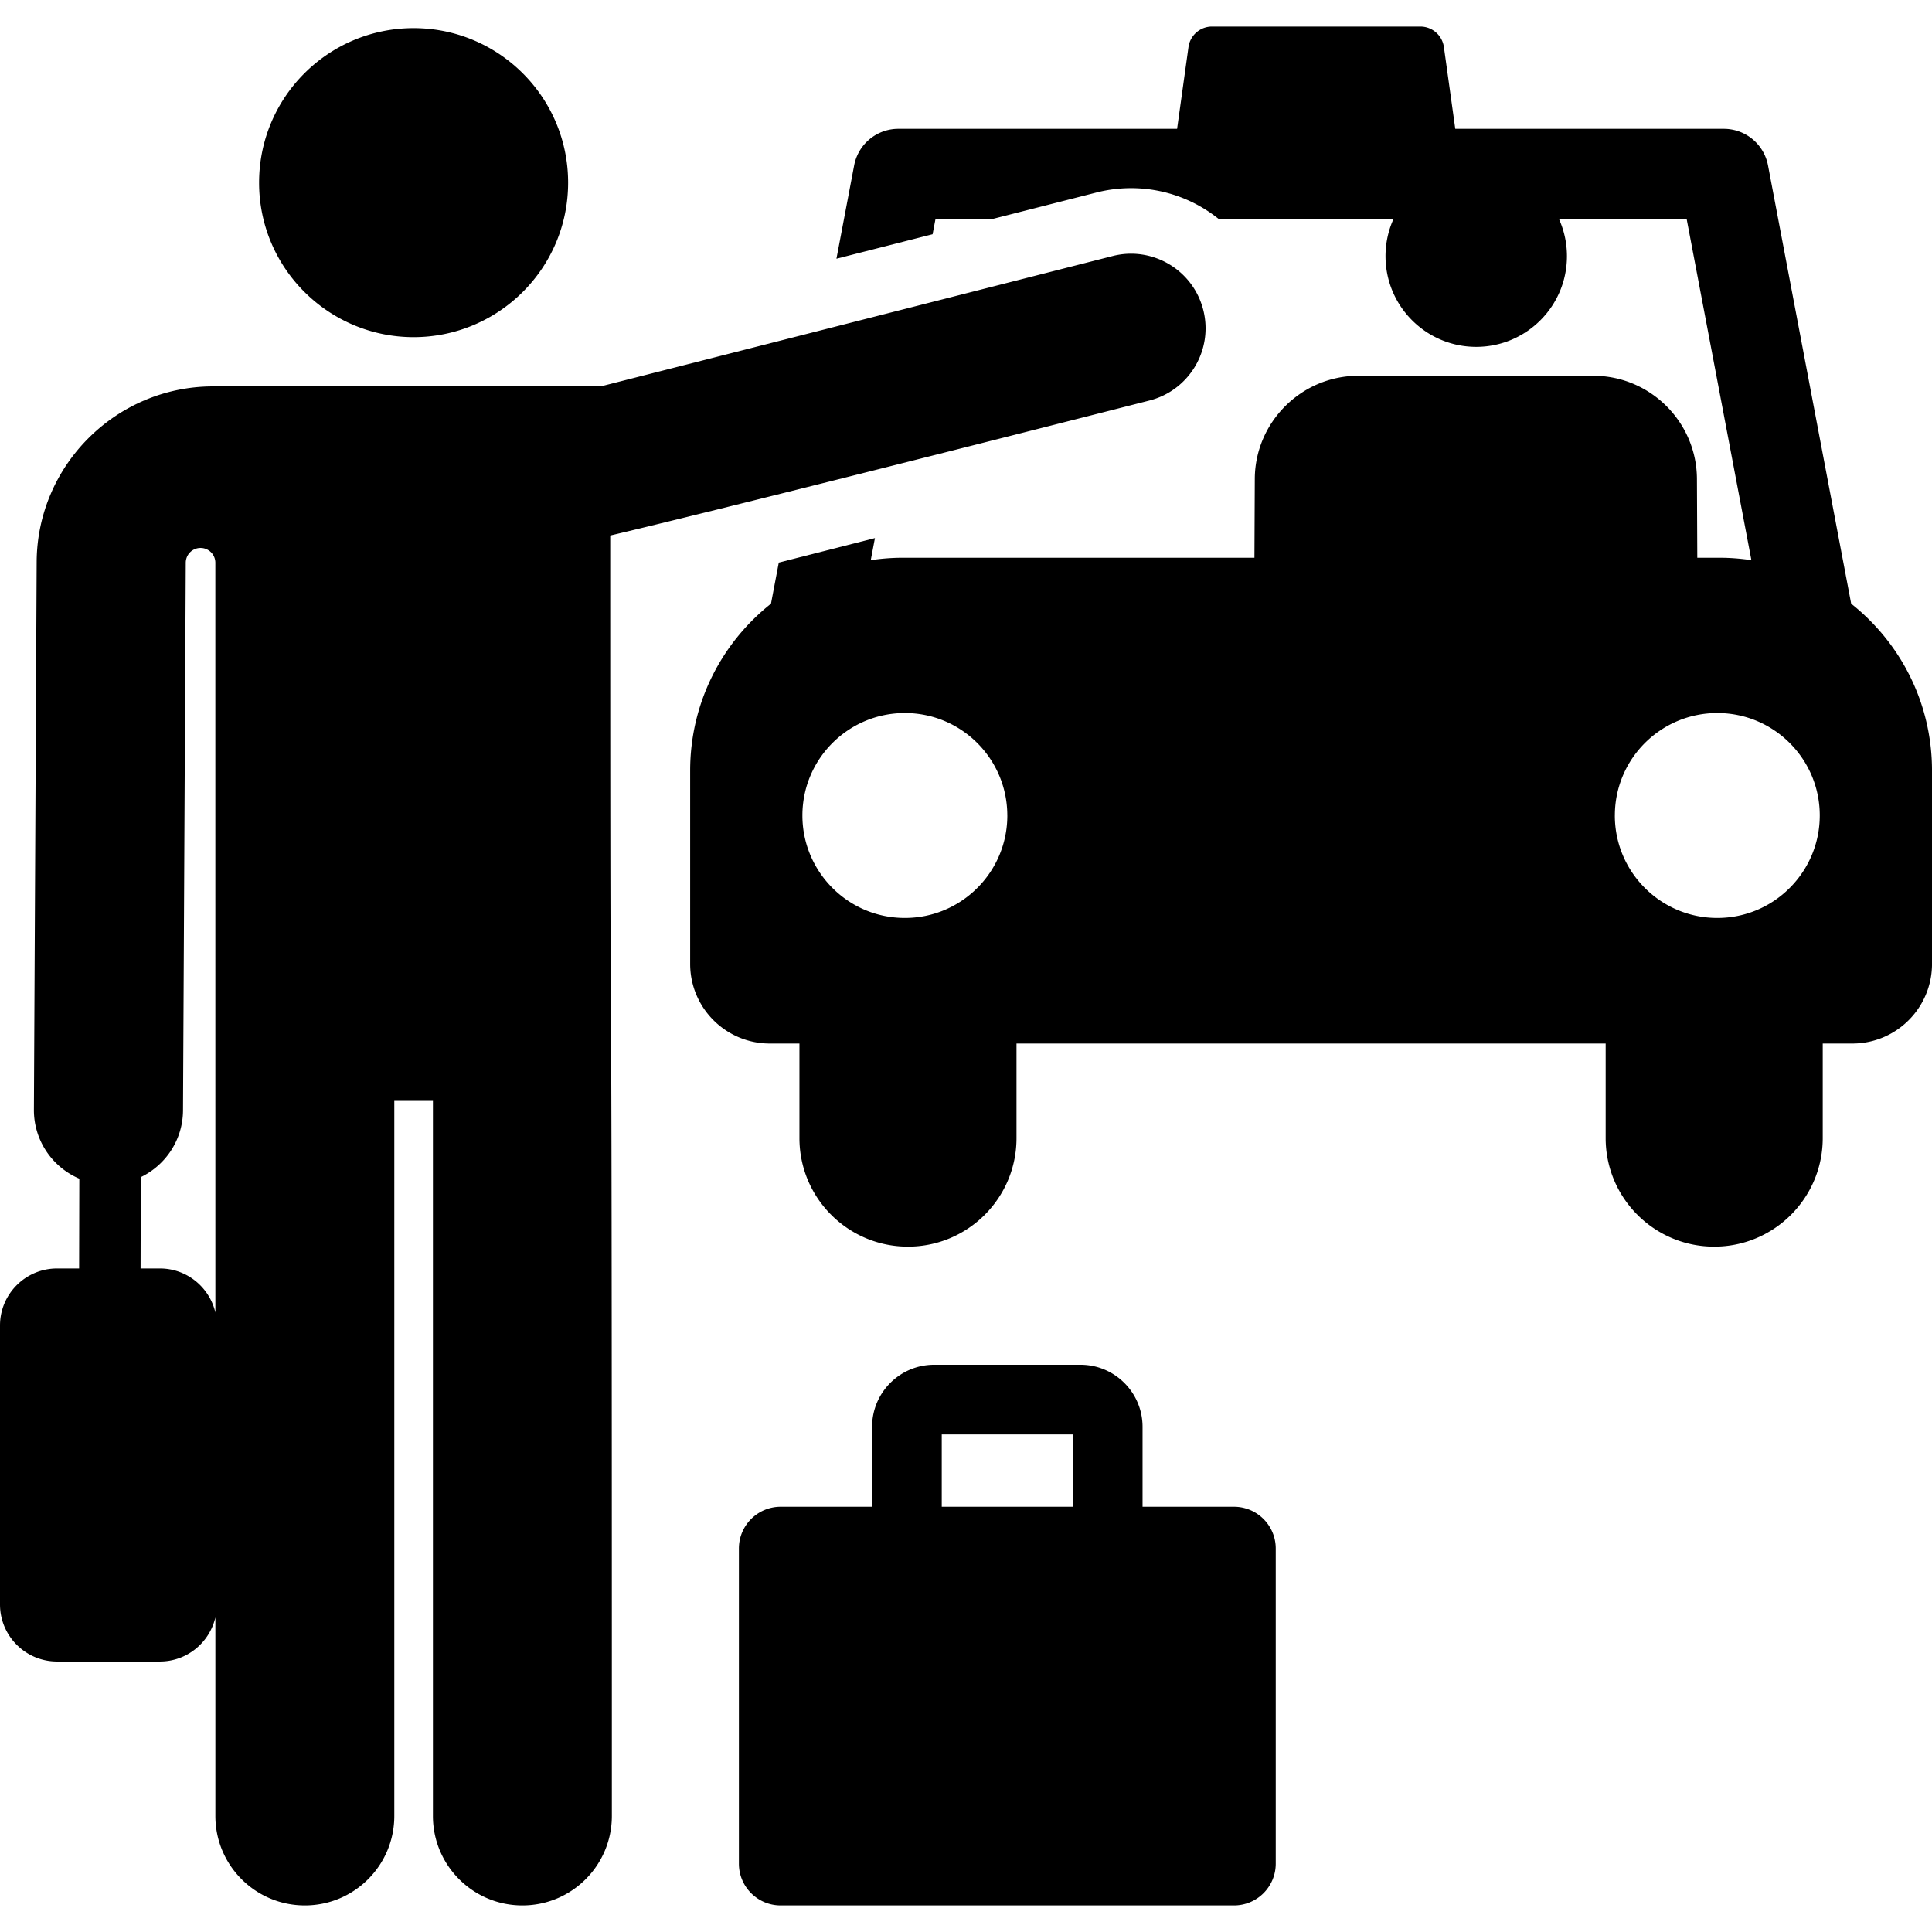 <svg xmlns="http://www.w3.org/2000/svg" viewBox="0 0 511.998 511.998"><path d="M327.015 399.306h-24.227v-21.187c0-9.068-7.377-16.445-16.445-16.445h-38.787c-9.068 0-16.445 7.377-16.445 16.445v21.187h-24.227c-6.112 0-11.068 4.956-11.068 11.068v83.517c0 6.112 4.956 11.068 11.068 11.068h120.131c6.112 0 11.068-4.956 11.068-11.068v-83.517c0-6.113-4.954-11.068-11.068-11.068zm-77.442 0v-19.17h34.753v19.17h-34.753zM490.581 159.983L468.54 43.831a11.913 11.913 0 0 0-11.704-9.693h-71.172l-3.017-21.671a6.298 6.298 0 0 0-6.237-5.429h-55.215a6.297 6.297 0 0 0-6.237 5.429l-3.017 21.671h-73.879a11.913 11.913 0 0 0-11.704 9.693l-4.693 24.73 25.483-6.489.779-4.106h15.348l27.284-6.948c11.082-2.825 23.054-.451 32.326 6.948h46.433a23.94 23.94 0 0 0-2.142 9.917c0 13.278 10.764 24.04 24.04 24.04s24.04-10.764 24.04-24.04c0-3.537-.77-6.892-2.142-9.917h33.854l17.17 90.484a56.913 56.913 0 0 0-8.545-.644H449.8l-.096-20.907c-.075-15.061-12.39-27.313-27.45-27.313h-62.272c-15.061 0-27.374 12.252-27.449 27.313l-.096 20.908h-93.135c-2.905 0-5.758.221-8.545.644l1.11-5.85-25.482 6.489-2.067 10.894c-13.043 10.331-21.419 26.296-21.419 44.226v51.227c0 11.658 9.451 21.109 21.109 21.109h7.85v25.062c0 15.885 12.878 28.762 28.762 28.762s28.762-12.878 28.762-28.762v-25.062h156.135v25.062c0 15.885 12.878 28.762 28.762 28.762 15.885 0 28.762-12.878 28.762-28.762v-25.062h7.85c11.659 0 21.109-9.451 21.109-21.109V204.21c0-17.931-8.377-33.896-21.419-44.227zm-250.784 83.283c-15.078 0-27.153-12.257-27.153-27.153 0-14.996 12.157-27.153 27.153-27.153 14.929 0 27.04 12.05 27.148 26.953 0 .067.006.133.006.2 0 14.997-12.158 27.153-27.154 27.153zm215.303 0c-14.996 0-27.153-12.157-27.153-27.153 0-.067.004-.133.006-.2.108-14.904 12.219-26.953 27.148-26.953 14.996 0 27.153 12.157 27.153 27.153-.001 14.898-12.078 27.153-27.154 27.153z"/><path d="M318.874 82.125c-2.692-10.573-13.445-16.967-24.021-14.271l-135.667 34.548-102.716-.001c-25.653 0-46.627 20.87-46.754 46.521l-.73 145.15c-.041 8.205 4.927 15.265 12.033 18.287l-.053 23.794h-5.844C6.77 336.153 0 342.923 0 351.274v73.919c0 8.351 6.77 15.121 15.121 15.121h27.243c7.166 0 13.155-4.991 14.713-11.684v52.62c0 13.094 10.615 23.709 23.709 23.709s23.709-10.615 23.709-23.709V291.742h10.235V481.25c0 13.094 10.615 23.709 23.709 23.709s23.709-10.615 23.709-23.709c0-319.084-.43-123.824-.43-339.336 0 0 26.603-6.118 142.884-35.768 10.575-2.692 16.965-13.448 14.272-24.021zM42.364 336.153h-5.108l.055-24.2c6.583-3.178 11.15-9.881 11.189-17.683l.729-145.151a3.918 3.918 0 0 1 7.839.02l.009 198.697c-1.558-6.692-7.547-11.683-14.713-11.683zM109.609 7.455c-22.615 0-40.947 18.332-40.947 40.947-.001 22.797 18.551 40.948 40.947 40.948 22.509 0 40.947-18.261 40.947-40.947 0-22.616-18.332-40.948-40.947-40.948z"/></svg>